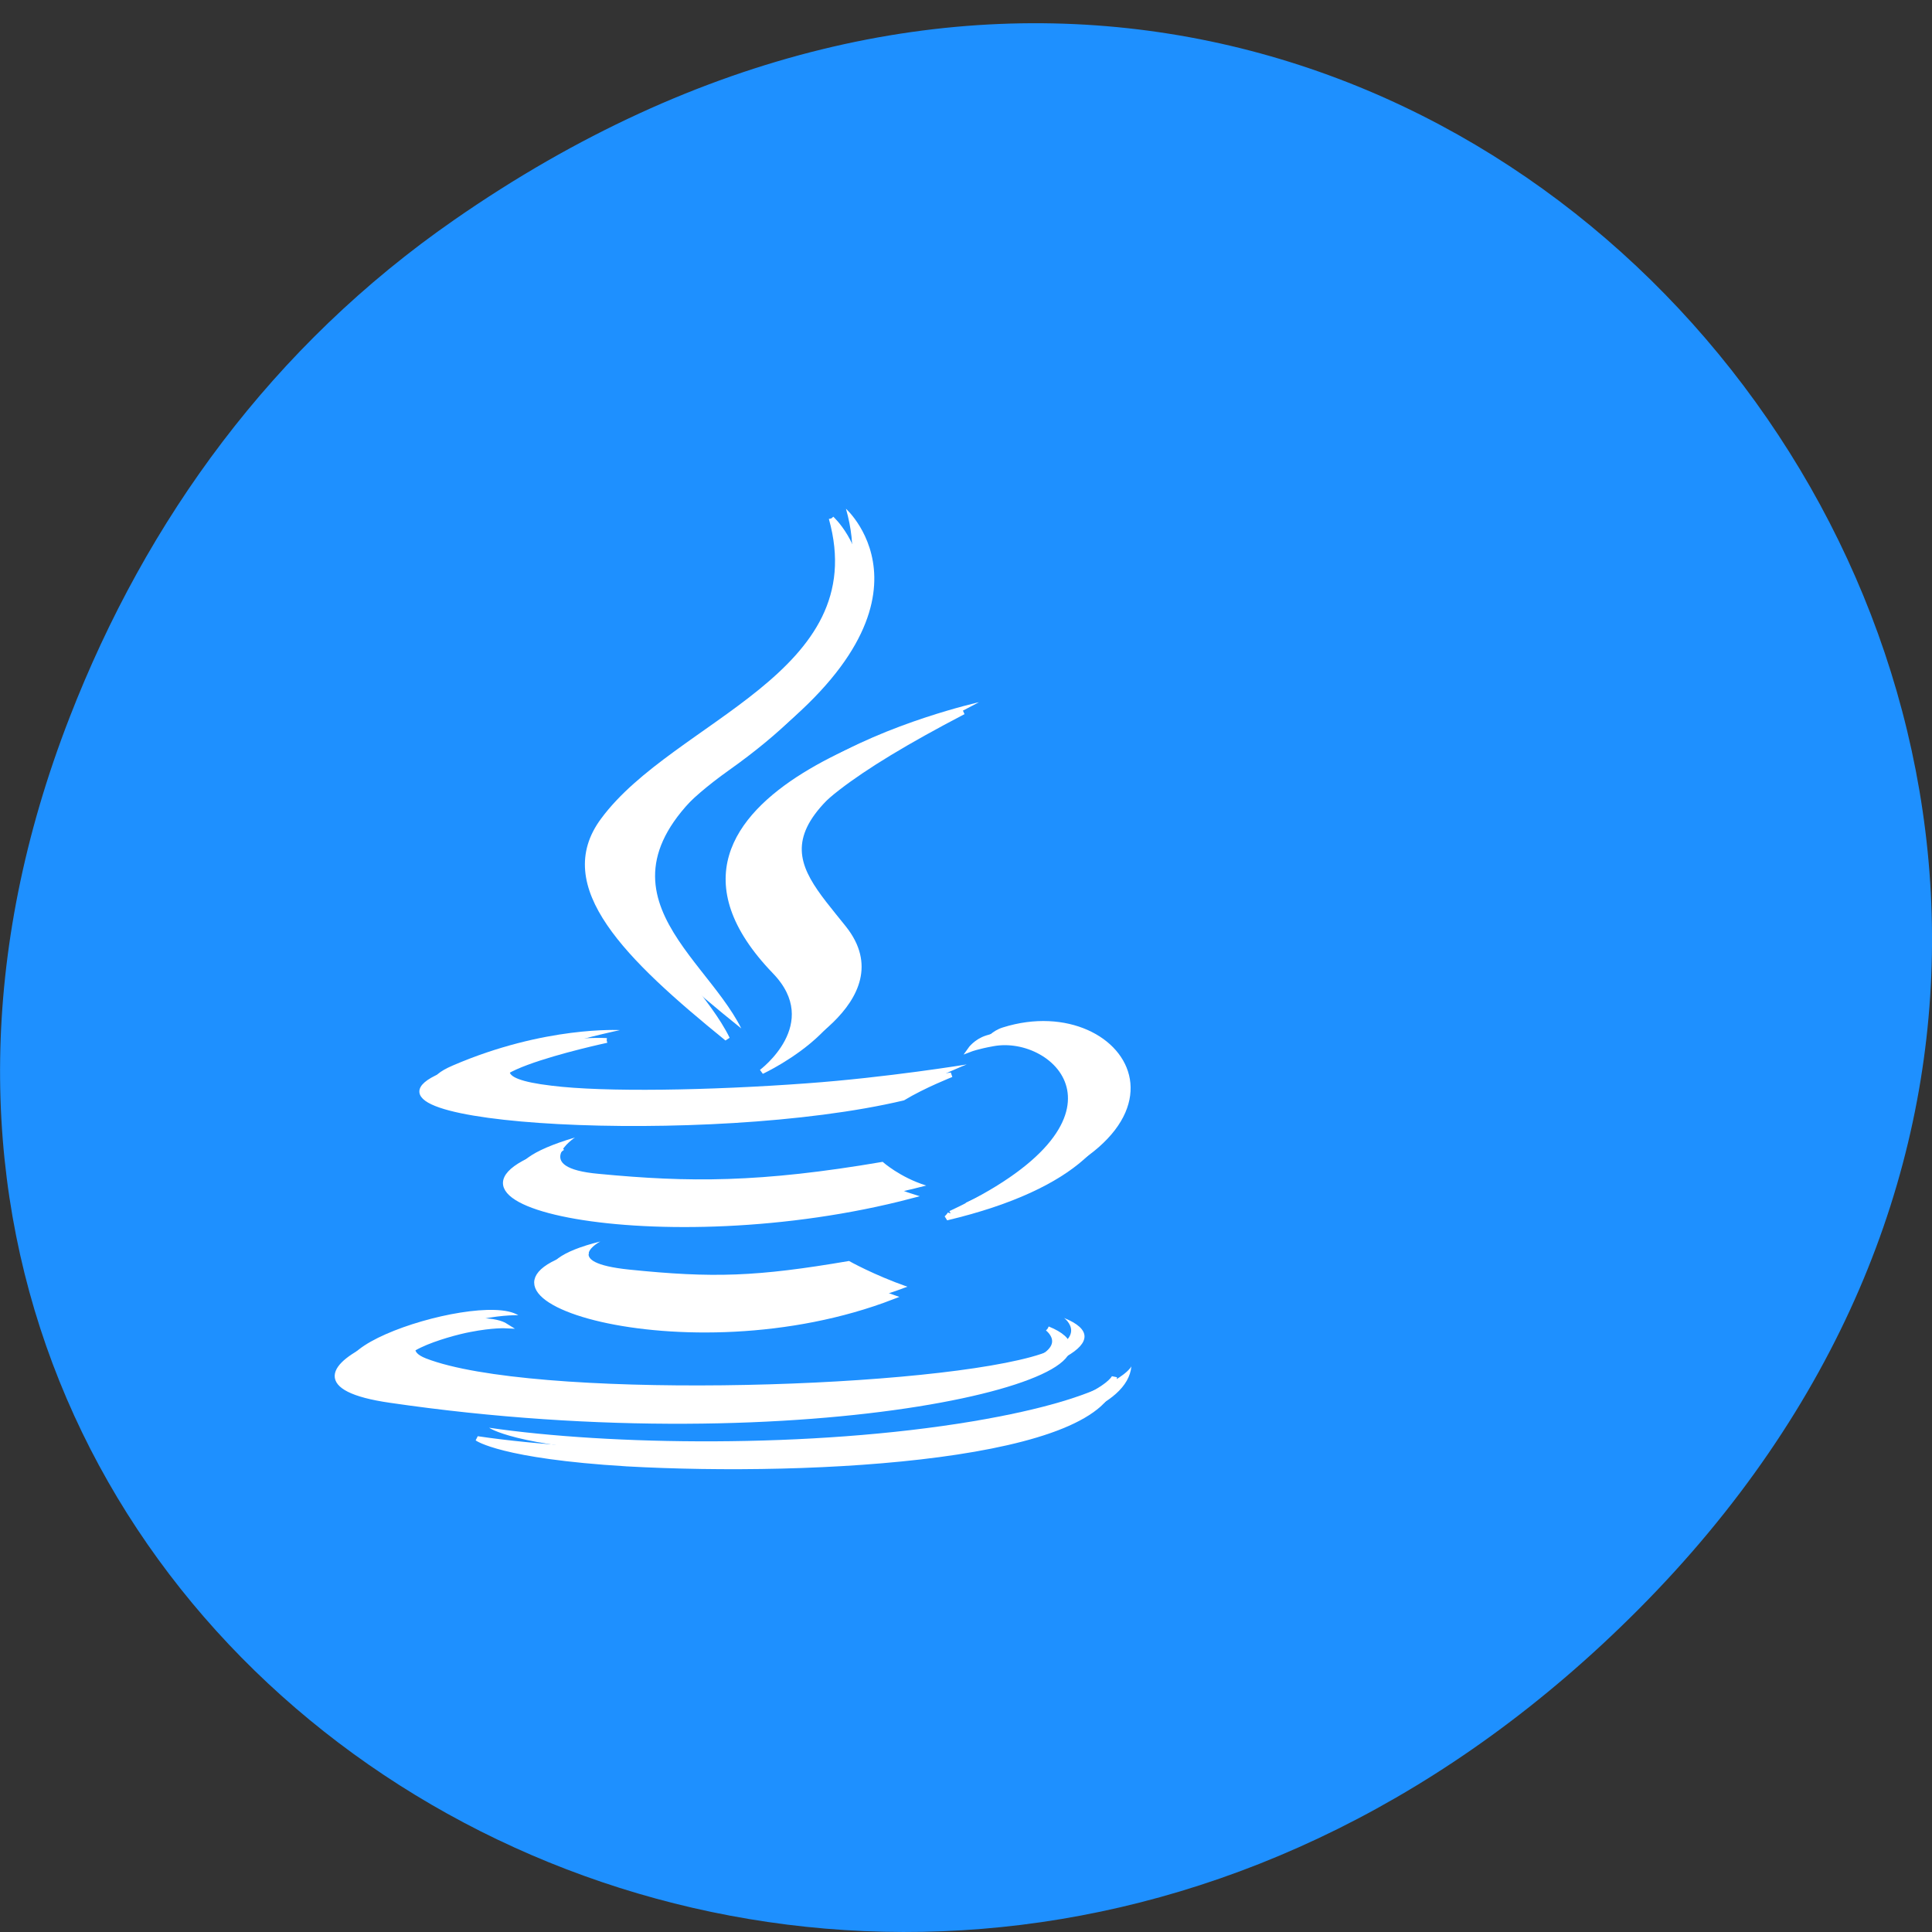 
<svg xmlns="http://www.w3.org/2000/svg" xmlns:xlink="http://www.w3.org/1999/xlink" width="22px" height="22px" viewBox="0 0 22 22" version="1.1">
<rect x="0" y="0" width="22" height="22" fill="#333333" stroke="none"/>
<g id="surface1">
<path style=" stroke:none;fill-rule:nonzero;fill:rgb(11.765%,56.471%,100%);fill-opacity:1;" d="M 5.172 2.504 C 16.422 -5.312 27.824 9.121 18.656 18.328 C 10.016 27.004 -3.402 18.961 0.793 8.168 C 1.668 5.914 3.105 3.938 5.172 2.504 Z M 5.172 2.504 "/>
<path style=" stroke:none;fill-rule:evenodd;fill:rgb(100%,100%,100%);fill-opacity:1;" d="M 6.836 14.137 C 6.836 14.137 6.375 14.375 7.164 14.457 C 8.121 14.555 8.613 14.539 9.668 14.359 C 9.668 14.359 9.945 14.516 10.332 14.652 C 7.969 15.555 4.977 14.598 6.836 14.137 "/>
<path style=" stroke:none;fill-rule:evenodd;fill:rgb(100%,100%,100%);fill-opacity:1;" d="M 6.547 12.953 C 6.547 12.953 6.027 13.297 6.82 13.367 C 7.844 13.465 8.652 13.469 10.051 13.23 C 10.051 13.23 10.246 13.406 10.547 13.5 C 7.688 14.246 4.5 13.559 6.547 12.953 "/>
<path style=" stroke:none;fill-rule:evenodd;fill:rgb(100%,100%,100%);fill-opacity:1;" d="M 8.984 10.953 C 9.566 11.551 8.832 12.09 8.832 12.09 C 8.832 12.09 10.312 11.406 9.633 10.551 C 8.996 9.754 8.508 9.363 11.148 7.996 C 11.148 7.996 7.008 8.918 8.984 10.953 "/>
<path style=" stroke:none;fill-rule:evenodd;fill:rgb(100%,100%,100%);fill-opacity:1;" d="M 12.117 15.008 C 12.117 15.008 12.457 15.258 11.738 15.453 C 10.371 15.824 6.055 15.934 4.852 15.469 C 4.422 15.301 5.23 15.07 5.484 15.02 C 5.75 14.969 5.902 14.977 5.902 14.977 C 5.422 14.676 2.801 15.57 4.57 15.828 C 9.395 16.523 13.367 15.512 12.117 15.008 "/>
<path style=" stroke:none;fill-rule:evenodd;fill:rgb(100%,100%,100%);fill-opacity:1;" d="M 7.059 11.73 C 7.059 11.73 4.859 12.195 6.281 12.363 C 6.879 12.438 8.074 12.418 9.188 12.336 C 10.098 12.27 11.008 12.121 11.008 12.121 C 11.008 12.121 10.688 12.246 10.457 12.387 C 8.227 12.91 3.914 12.668 5.156 12.133 C 6.207 11.68 7.059 11.73 7.059 11.73 "/>
<path style=" stroke:none;fill-rule:evenodd;fill:rgb(100%,100%,100%);fill-opacity:1;" d="M 11 13.695 C 13.27 12.645 12.219 11.633 11.488 11.77 C 11.309 11.805 11.227 11.832 11.227 11.832 C 11.227 11.832 11.293 11.738 11.422 11.699 C 12.867 11.246 13.984 13.039 10.953 13.75 C 10.953 13.75 10.988 13.723 11 13.695 "/>
<path style=" stroke:none;fill-rule:evenodd;fill:rgb(100%,100%,100%);fill-opacity:1;" d="M 9.633 5.793 C 9.633 5.793 10.891 6.914 8.441 8.637 C 6.477 10.02 7.992 10.809 8.441 11.711 C 7.293 10.789 6.453 9.977 7.02 9.223 C 7.844 8.113 10.141 7.574 9.633 5.793 "/>
<path style=" stroke:none;fill-rule:evenodd;fill:rgb(100%,100%,100%);fill-opacity:1;" d="M 7.281 16.547 C 9.457 16.672 12.801 16.477 12.883 15.559 C 12.883 15.559 12.73 15.906 11.082 16.184 C 9.223 16.496 6.93 16.457 5.57 16.258 C 5.57 16.258 5.848 16.465 7.281 16.547 "/>
<path style="fill-rule:evenodd;fill:rgb(100%,100%,100%);fill-opacity:1;stroke-width:1;stroke-linecap:butt;stroke-linejoin:miter;stroke:rgb(100%,100%,100%);stroke-opacity:1;stroke-miterlimit:4;" d="M 546.075 274.487 C 546.075 274.487 538.386 278.978 551.503 280.426 C 567.335 282.237 575.412 282.02 592.924 278.688 C 592.924 278.688 597.512 281.585 603.91 284.048 C 564.75 300.852 515.252 283.106 546.075 274.487 " transform="matrix(0.06,0,0,0.054,-26.073,-0.569)"/>
<path style="fill-rule:evenodd;fill:rgb(100%,100%,100%);fill-opacity:1;stroke-width:1;stroke-linecap:butt;stroke-linejoin:miter;stroke:rgb(100%,100%,100%);stroke-opacity:1;stroke-miterlimit:4;" d="M 541.293 252.613 C 541.293 252.613 532.699 258.987 545.752 260.291 C 562.747 262.029 576.059 262.174 599.257 257.756 C 599.257 257.756 602.423 261.015 607.464 262.753 C 560.098 276.587 507.368 263.84 541.293 252.613 " transform="matrix(0.06,0,0,0.054,-26.073,-0.569)"/>
<path style="fill-rule:evenodd;fill:rgb(100%,100%,100%);fill-opacity:1;stroke-width:1;stroke-linecap:butt;stroke-linejoin:miter;stroke:rgb(100%,100%,100%);stroke-opacity:1;stroke-miterlimit:4;" d="M 581.616 215.456 C 591.244 226.538 579.096 236.533 579.096 236.533 C 579.096 236.533 603.587 223.931 592.343 208.068 C 581.81 193.365 573.732 185.977 617.351 160.699 C 617.351 160.699 548.919 177.793 581.616 215.456 " transform="matrix(0.06,0,0,0.054,-26.073,-0.569)"/>
<path style="fill-rule:evenodd;fill:rgb(100%,100%,100%);fill-opacity:1;stroke-width:1;stroke-linecap:butt;stroke-linejoin:miter;stroke:rgb(100%,100%,100%);stroke-opacity:1;stroke-miterlimit:4;" d="M 633.376 290.711 C 633.376 290.711 639.063 295.347 627.108 298.968 C 604.556 305.777 533.087 307.877 513.249 299.258 C 506.076 296.144 519.452 291.798 523.717 290.929 C 528.046 289.987 530.567 290.132 530.567 290.132 C 522.683 284.555 479.323 301.141 508.596 305.849 C 588.401 318.814 654.119 300.055 633.376 290.711 " transform="matrix(0.06,0,0,0.054,-26.073,-0.569)"/>
<path style="fill-rule:evenodd;fill:rgb(100%,100%,100%);fill-opacity:1;stroke-width:1;stroke-linecap:butt;stroke-linejoin:miter;stroke:rgb(100%,100%,100%);stroke-opacity:1;stroke-miterlimit:4;" d="M 549.694 229.942 C 549.694 229.942 513.378 238.562 536.835 241.676 C 546.786 243.052 566.56 242.69 584.912 241.169 C 599.968 239.938 615.089 237.185 615.089 237.185 C 615.089 237.185 609.79 239.503 605.913 242.111 C 569.015 251.816 497.74 247.253 518.289 237.33 C 535.607 228.928 549.694 229.942 549.694 229.942 " transform="matrix(0.06,0,0,0.054,-26.073,-0.569)"/>
<path style="fill-rule:evenodd;fill:rgb(100%,100%,100%);fill-opacity:1;stroke-width:1;stroke-linecap:butt;stroke-linejoin:miter;stroke:rgb(100%,100%,100%);stroke-opacity:1;stroke-miterlimit:4;" d="M 614.96 266.375 C 652.439 246.891 635.121 228.132 622.972 230.667 C 620.065 231.246 618.708 231.826 618.708 231.826 C 618.708 231.826 619.806 230.087 621.874 229.363 C 645.848 220.889 664.264 254.206 614.184 267.389 C 614.184 267.389 614.766 266.809 614.895 266.375 " transform="matrix(0.06,0,0,0.054,-26.073,-0.569)"/>
<path style="fill-rule:evenodd;fill:rgb(100%,100%,100%);fill-opacity:1;stroke-width:1;stroke-linecap:butt;stroke-linejoin:miter;stroke:rgb(100%,100%,100%);stroke-opacity:1;stroke-miterlimit:4;" d="M 592.343 119.848 C 592.343 119.848 613.086 140.636 572.569 172.578 C 540.13 198.218 565.203 212.849 572.569 229.58 C 553.636 212.487 539.678 197.421 549.048 183.442 C 562.747 162.799 600.679 152.876 592.343 119.848 " transform="matrix(0.06,0,0,0.054,-26.073,-0.569)"/>
<path style="fill-rule:evenodd;fill:rgb(100%,100%,100%);fill-opacity:1;stroke-width:1;stroke-linecap:butt;stroke-linejoin:miter;stroke:rgb(100%,100%,100%);stroke-opacity:1;stroke-miterlimit:4;" d="M 553.377 319.249 C 589.435 321.494 644.749 317.945 646.042 300.924 C 646.042 300.924 643.521 307.298 616.252 312.513 C 585.558 318.235 547.626 317.583 525.139 313.889 C 525.139 313.889 529.727 317.655 553.442 319.249 " transform="matrix(0.06,0,0,0.054,-26.073,-0.569)"/>
</g>
</svg>

